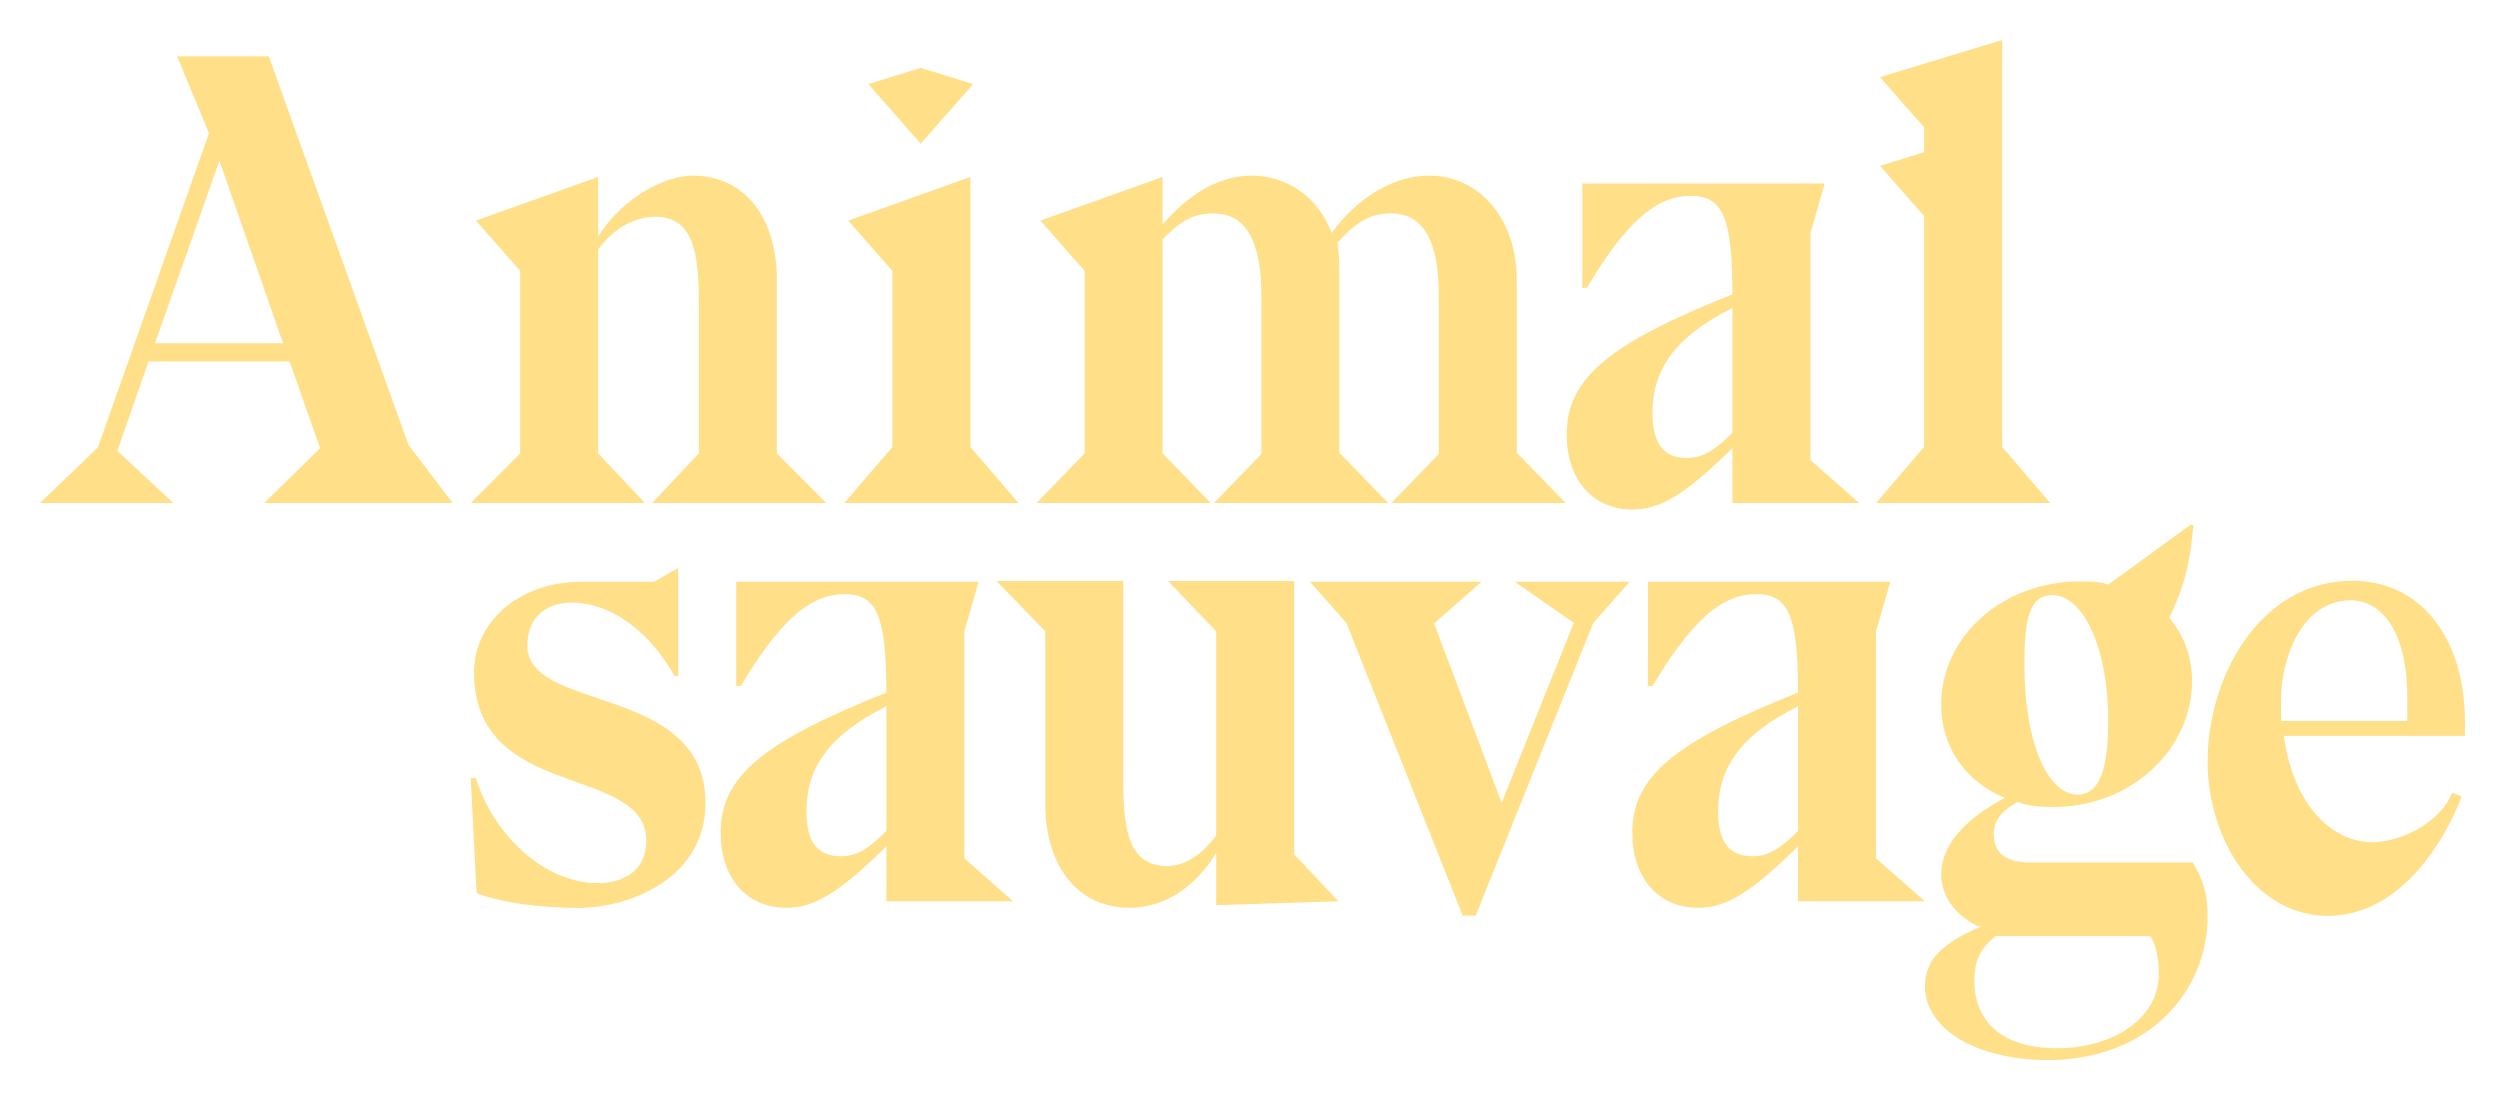 <?xml version="1.0" encoding="UTF-8" standalone="no"?>
<!DOCTYPE svg PUBLIC "-//W3C//DTD SVG 1.1//EN" "http://www.w3.org/Graphics/SVG/1.1/DTD/svg11.dtd">
<svg width="100%" height="100%" viewBox="0 0 500 220" version="1.1" xmlns="http://www.w3.org/2000/svg" xmlns:xlink="http://www.w3.org/1999/xlink" xml:space="preserve" xmlns:serif="http://www.serif.com/" style="fill-rule:evenodd;clip-rule:evenodd;stroke-linejoin:round;stroke-miterlimit:2;">
    <path d="M29.707,72.296L57.913,72.296L64.023,89.642L52.843,100.597L90.54,100.597L81.7,88.99L53.755,11.26L35.426,11.26L41.796,26.65L19.568,89.511L8,100.597L34.646,100.597L23.468,90.164L29.707,72.296ZM43.875,32.128L56.613,68.645L31.007,68.645L43.875,32.128ZM130.414,100.597L165.249,100.597L155.371,90.685L155.371,55.994C155.371,43.734 149.131,35.127 138.473,35.127C133.273,35.127 124.825,39.17 119.626,47.256L119.626,35.388L95.189,44.126L104.028,54.168L104.028,90.685L94.149,100.597L128.984,100.597L119.626,90.685L119.626,49.865C123.785,44.256 128.724,43.343 130.934,43.343C138.343,43.343 139.773,49.734 139.773,60.428L139.773,90.685L130.414,100.597Z" style="fill:rgb(255,223,136);fill-rule:nonzero;"/>
    <path d="M169.64,44.126L178.478,54.168L178.478,89.381L168.86,100.597L203.695,100.597L194.076,89.381L194.076,35.388L169.639,44.126L169.64,44.126Z" style="fill:rgb(255,223,136);"/>
    <path d="M173.67,16.82L184.149,13.575L194.628,16.82L184.148,28.716L173.67,16.82ZM232.522,44.909L232.522,35.388L208.086,44.126L216.924,54.168L216.924,90.685L207.306,100.597L242.141,100.597L232.522,90.685L232.522,47.908C236.552,43.604 239.282,42.691 242.791,42.691C249.03,42.691 252.279,48.039 252.279,59.124L252.279,90.816L242.791,100.597L277.626,100.597L268.007,90.685L267.877,90.685L267.877,53.907C267.877,52.082 267.747,50.256 267.487,48.56C271.777,43.735 274.637,42.691 278.276,42.691C284.645,42.691 287.764,48.169 287.764,59.124L287.764,90.816L278.276,100.597L313.111,100.597L303.492,90.685L303.362,90.685L303.362,55.994C303.362,43.865 295.953,35.127 285.815,35.127C278.795,35.127 271.517,39.431 266.317,46.604C263.847,39.692 257.609,35.127 250.33,35.127C244.09,35.127 237.981,38.518 232.522,44.909ZM346.486,89.642L346.486,100.597L371.832,100.597L362.214,92.12L362.084,92.12L362.084,46.604L364.944,36.692L316.46,36.692L316.46,57.56L317.37,57.56C325.169,44.518 331.148,39.171 338.167,39.171C344.537,39.171 346.486,43.475 346.486,58.864C321.659,68.776 313.341,75.688 313.341,86.904C313.341,95.773 318.41,101.902 326.469,101.902C332.058,101.902 336.867,99.033 346.486,89.642ZM346.486,61.602L346.486,86.512C342.326,90.816 339.856,91.598 337.387,91.598C332.707,91.598 330.498,88.729 330.498,82.599C330.498,74.253 334.658,67.471 346.486,61.602ZM384.831,43.213L384.831,89.381L375.213,100.597L410.048,100.597L400.429,89.381L400.429,8.001L375.993,15.434L384.831,25.476L384.831,30.432L375.993,33.171L384.831,43.213ZM94.15,155.623L95.32,178.588C100.261,180.675 109.104,181.588 115.607,181.588C125.881,181.588 141.096,175.718 141.096,160.581C141.096,136.702 105.463,142.574 105.463,129.134C105.463,124.045 108.584,120.653 114.046,120.522C122.369,120.392 130.172,126.655 134.854,135.137L135.634,135.267L135.634,113.607L130.822,116.347L116.517,116.347C103.252,116.347 94.799,124.828 94.799,134.484C94.799,160.32 129.262,152.752 129.262,168.149C129.262,174.021 124.84,176.63 119.508,176.63C108.844,176.63 98.571,166.844 95.189,155.623L94.149,155.623L94.15,155.623ZM177.273,169.295L177.273,180.251L202.619,180.251L193.001,171.774L192.871,171.774L192.871,126.258L195.731,116.346L147.247,116.346L147.247,137.213L148.157,137.213C155.956,124.171 161.935,118.824 168.954,118.824C175.324,118.824 177.273,123.128 177.273,138.517C152.446,148.429 144.128,155.341 144.128,166.557C144.128,175.426 149.197,181.555 157.256,181.555C162.845,181.555 167.654,178.686 177.273,169.295ZM177.273,141.256L177.273,166.166C173.113,170.47 170.643,171.252 168.174,171.252C163.494,171.252 161.285,168.383 161.285,162.253C161.285,153.907 165.445,147.125 177.273,141.256ZM224.651,156.254L224.651,116.216L199.305,116.216L209.054,126.258L209.054,160.688C209.054,172.948 215.293,181.555 225.951,181.555C233.231,181.555 239.209,177.121 243.239,170.6L243.239,181.034L267.675,180.251L258.837,170.861L258.837,116.216L233.62,116.216L243.239,126.258L243.239,167.078C240.379,170.991 236.869,173.208 233.49,173.208C226.081,173.208 224.651,166.818 224.651,156.254ZM325.945,116.346L302.937,116.346L314.766,124.563L300.338,160.558L286.819,124.693L296.309,116.346L261.993,116.346L269.272,124.563L292.539,183.12L295.139,183.12L318.665,124.563L325.945,116.346ZM359.609,169.295L359.609,180.251L384.955,180.251L375.337,171.774L375.207,171.774L375.207,126.258L378.067,116.346L329.583,116.346L329.583,137.213L330.493,137.213C338.292,124.171 344.271,118.824 351.29,118.824C357.66,118.824 359.609,123.128 359.609,138.517C334.782,148.429 326.464,155.341 326.464,166.557C326.464,175.426 331.533,181.555 339.592,181.555C345.181,181.555 349.99,178.686 359.609,169.295ZM359.609,141.256L359.609,166.166C355.449,170.47 352.979,171.252 350.51,171.252C345.83,171.252 343.621,168.383 343.621,162.253C343.621,153.907 347.781,147.125 359.609,141.256ZM438.667,105.057L438.147,104.927L421.64,116.925C420.47,116.534 419.56,116.273 416.05,116.273C400.712,116.273 388.234,127.098 388.234,140.923C388.234,149.399 393.044,156.311 400.972,159.572C392.264,164.137 388.234,169.614 388.234,174.831C388.234,179.656 391.614,183.569 396.034,185.395C389.014,188.395 384.984,191.655 384.984,197.263C384.984,205.479 394.734,212 409.681,212C429.568,212 441.527,198.437 441.527,183.178C441.527,178.352 440.357,175.483 438.537,172.483L405.912,172.483C401.622,172.483 398.762,170.918 398.762,166.875C398.762,164.528 399.672,162.572 403.572,160.355C405.002,161.007 406.822,161.398 410.722,161.398C426.189,161.398 438.407,149.921 438.407,136.228C438.407,131.402 436.847,127.098 433.857,123.577C436.847,117.317 438.017,112.752 438.667,105.057ZM410.461,119.012C416.571,119.012 421.64,129.445 421.64,144.052C421.64,153.182 420.21,158.92 415.53,158.92C409.421,158.92 404.872,148.226 404.872,132.967C404.872,124.489 405.652,119.012 410.462,119.012L410.461,119.012ZM399.153,187.221L429.958,187.221C431.258,188.525 431.778,192.307 431.778,194.654C431.778,204.305 421.77,209.652 411.501,209.652C400.193,209.652 394.863,204.175 394.863,196.089C394.863,191.916 396.293,189.438 399.153,187.221Z" style="fill:rgb(255,223,136);fill-rule:nonzero;"/>
    <path d="M456.764,147.17C458.845,162.132 467.272,168.448 474.408,168.448C480.653,168.448 488.448,164.009 490.4,158.537L492.352,159.32C487.668,171.19 478.441,183.179 465.571,183.179C451.139,183.179 441.521,167.926 441.521,152.271C441.521,135.451 451.92,116.151 470.505,116.151C483.375,116.151 492.862,126.584 492.993,144.187L492.993,147.17L456.763,147.17L456.764,147.17ZM481.454,144.187L481.454,139.507C481.454,125.54 475.859,120.067 470.134,120.067C460.427,120.067 456.364,131.525 456.224,139.347C456.214,139.477 456.214,139.618 456.214,139.749L456.214,144.187L481.454,144.187Z" style="fill:rgb(255,223,136);"/>
</svg>
